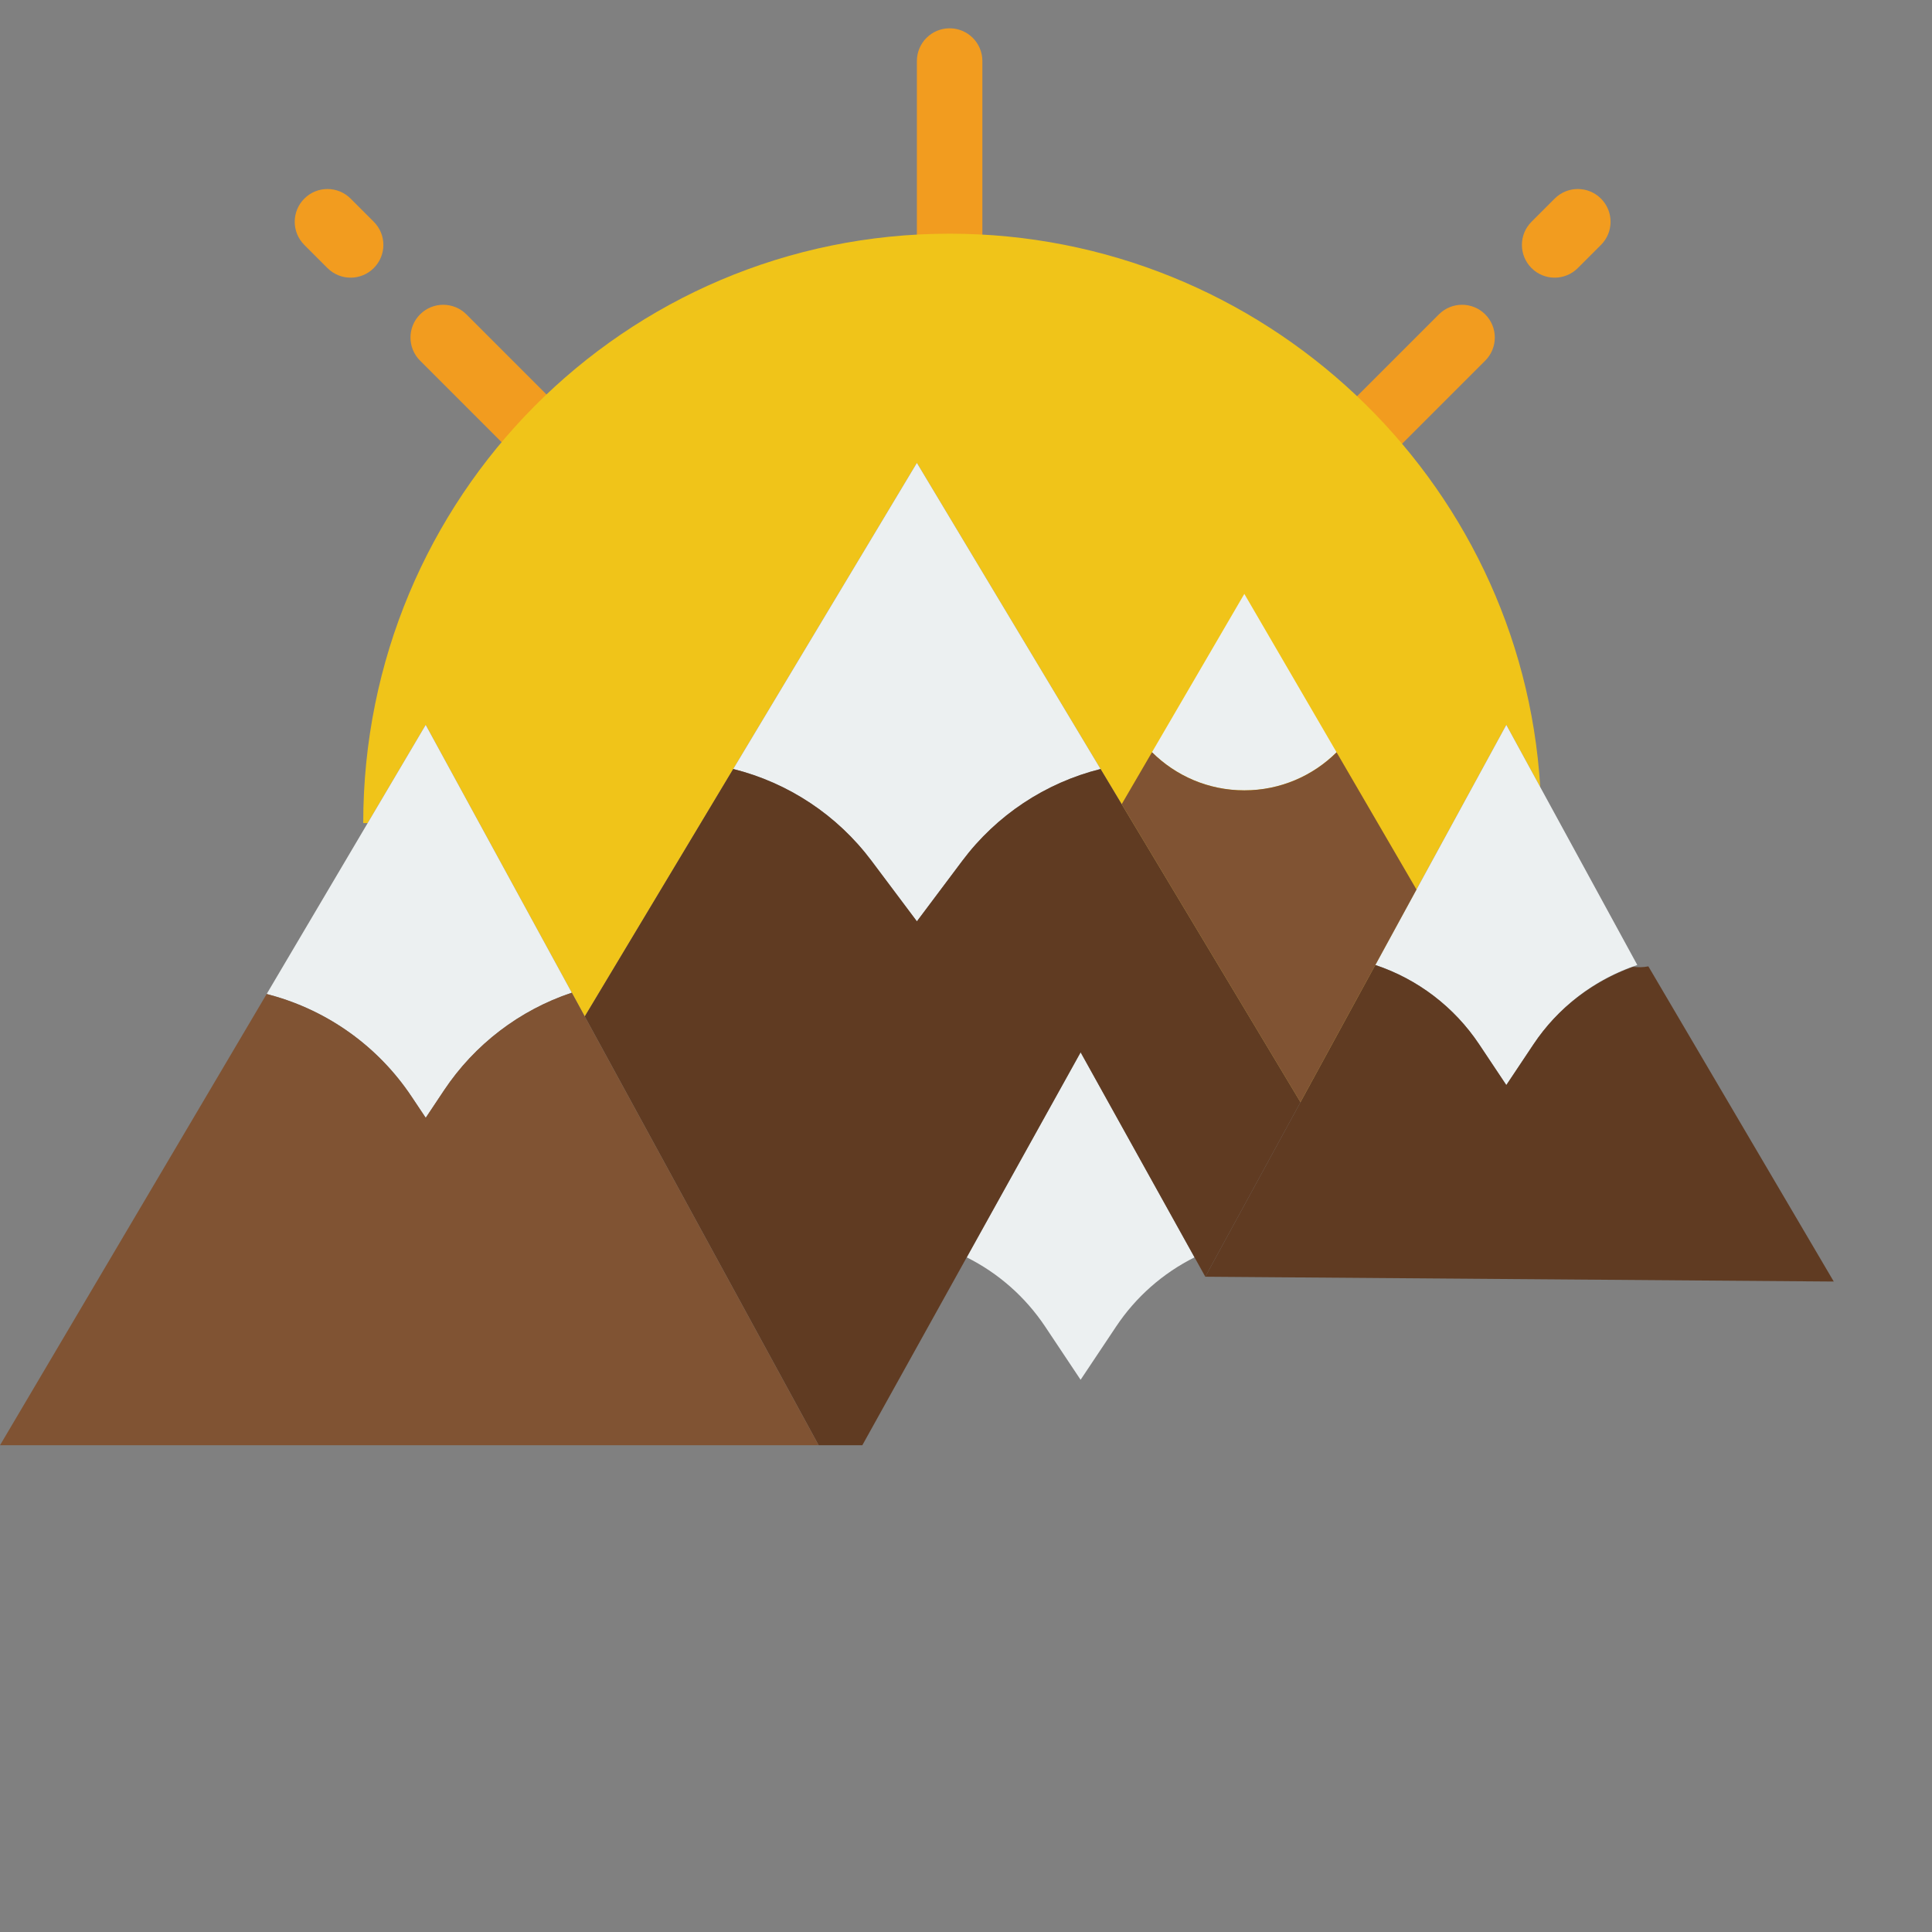 <svg height="200px" width="200px" version="1.1" id="Layer_1" xmlns="http://www.w3.org/2000/svg" xmlns:xlink="http://www.w3.org/1999/xlink" viewBox="0 0 512.004 512.004" xml:space="preserve" fill="#000000"><rect x="0" y="0" width="512.004" height="512.004" fill="#808080" stroke="none"/><g id="SVGRepo_bgCarrier" stroke-width="0"></g><g id="SVGRepo_tracerCarrier" stroke-linecap="round" stroke-linejoin="round"></g><g id="SVGRepo_iconCarrier"> <g> <g> <path style="fill:#F29C1F;" d="M251.665,76.924c-4.799,0-8.678-3.888-8.678-8.678V16.178c0-4.79,3.879-8.678,8.678-8.678 c4.799,0,8.678,3.888,8.678,8.678v52.068C260.343,73.036,256.464,76.924,251.665,76.924"></path> <path style="fill:#F29C1F;" d="M362.911,122.674c-2.222,0-4.443-0.85-6.135-2.543c-3.393-3.393-3.393-8.886,0-12.271l24.55-24.55 c3.393-3.384,8.886-3.384,12.271,0c3.393,3.393,3.393,8.886,0,12.271l-24.55,24.55 C367.354,121.823,365.132,122.674,362.911,122.674"></path> <path style="fill:#F29C1F;" d="M412.005,73.585c-2.222,0-4.443-0.85-6.135-2.543c-3.393-3.393-3.393-8.878,0-12.271l6.135-6.135 c3.393-3.393,8.878-3.393,12.271,0c3.393,3.393,3.393,8.878,0,12.271l-6.135,6.135C416.448,72.735,414.226,73.585,412.005,73.585"></path> <path style="fill:#F29C1F;" d="M142.013,122.674c-2.222,0-4.443-0.85-6.135-2.543l-24.55-24.55c-3.393-3.384-3.393-8.878,0-12.271 c3.384-3.384,8.878-3.384,12.271,0l24.55,24.55c3.393,3.384,3.393,8.878,0,12.271 C146.456,121.823,144.235,122.674,142.013,122.674"></path> <path style="fill:#F29C1F;" d="M92.919,73.585c-2.222,0-4.443-0.85-6.135-2.543l-6.135-6.135c-3.393-3.393-3.393-8.878,0-12.271 c3.393-3.393,8.878-3.393,12.271,0l6.135,6.135c3.393,3.393,3.393,8.878,0,12.271C97.362,72.735,95.141,73.585,92.919,73.585"></path> </g>  <path style="fill:#F0C419;" d="M399.191,192.098l8.99,16.488c-4.964-81.799-73.468-146.658-156.516-146.658 c-86.268,0-155.405,69.936-155.405,156.203h1.172l15.386-26.034l42.149,77.277l88.021-146.701l101.654,169.429L399.191,192.098z"></path>  <g> <path style="fill:#ECF0F1;" d="M109.074,290.613l3.749,5.623l4.86-7.298c8.097-12.149,20.011-21.244,33.853-25.86l-38.721-70.977 l-42.14,71.316l1.119,0.312C87.058,267.903,100.301,277.449,109.074,290.613"></path> <path style="fill:#ECF0F1;" d="M391.981,276.736l7.211,10.821l7.211-10.813c6.569-9.867,16.254-17.26,27.5-21.009L399.193,192.1 l-34.712,63.636h0.009C375.727,259.485,385.403,266.878,391.981,276.736"></path> <path style="fill:#ECF0F1;" d="M276.976,351.557l9.398,14.102l9.407-14.102c5.207-7.819,12.375-14.145,20.784-18.345 l-30.191-54.333l-30.182,54.333C264.602,337.412,271.761,343.738,276.976,351.557"></path> <path style="fill:#ECF0F1;" d="M305.292,199.344c6.274,6.248,14.926,10.11,24.472,10.11c9.546,0,18.172-3.853,24.446-10.084 l-24.446-41.984L305.292,199.344z"></path> <path style="fill:#ECF0F1;" d="M242.987,122.674l-48.675,81.122h0.009c14.64,3.662,27.579,12.245,36.63,24.324l12.036,16.046 l12.036-16.046c9.051-12.071,21.99-20.662,36.638-24.324L242.987,122.674z"></path> </g> <g> <path style="fill:#603B22;" d="M436.837,256.097c-1.345,0.269-2.708,0.286-4.035,0.113c-10.761,3.862-20.046,11.004-26.398,20.532 l-7.211,10.813l-7.211-10.821c-6.578-9.858-16.254-17.243-27.492-20.992l-0.009-0.009l-45.065,82.614l166.556,1.276 L436.837,256.097z"></path> <path style="fill:#603B22;" d="M291.604,203.701l0.052,0.095c-14.64,3.662-27.579,12.253-36.63,24.324l-12.036,16.046 l-12.036-16.054c-9.051-12.071-21.99-20.654-36.63-24.316h-0.009l0.087-0.148l-39.433,65.727l61.987,113.638h11.568 l57.856-104.136l33.037,59.47l25.227-46.245L291.604,203.701z"></path> </g> <g> <path style="fill:#805333;" d="M354.212,199.37c-6.274,6.231-14.909,10.084-24.446,10.084c-9.554,0-18.198-3.862-24.472-10.11 l-8.036,13.781l0.017,0.026l47.364,78.952l30.746-56.363L354.212,199.37z"></path> <path style="fill:#805333;" d="M151.535,263.079c-13.841,4.617-25.756,13.711-33.853,25.86l-4.86,7.289l-3.749-5.615 c-8.773-13.164-22.016-22.71-37.281-26.884l-1.119-0.312L0,383.009h216.949L151.535,263.079z"></path> </g> </g> </g></svg>